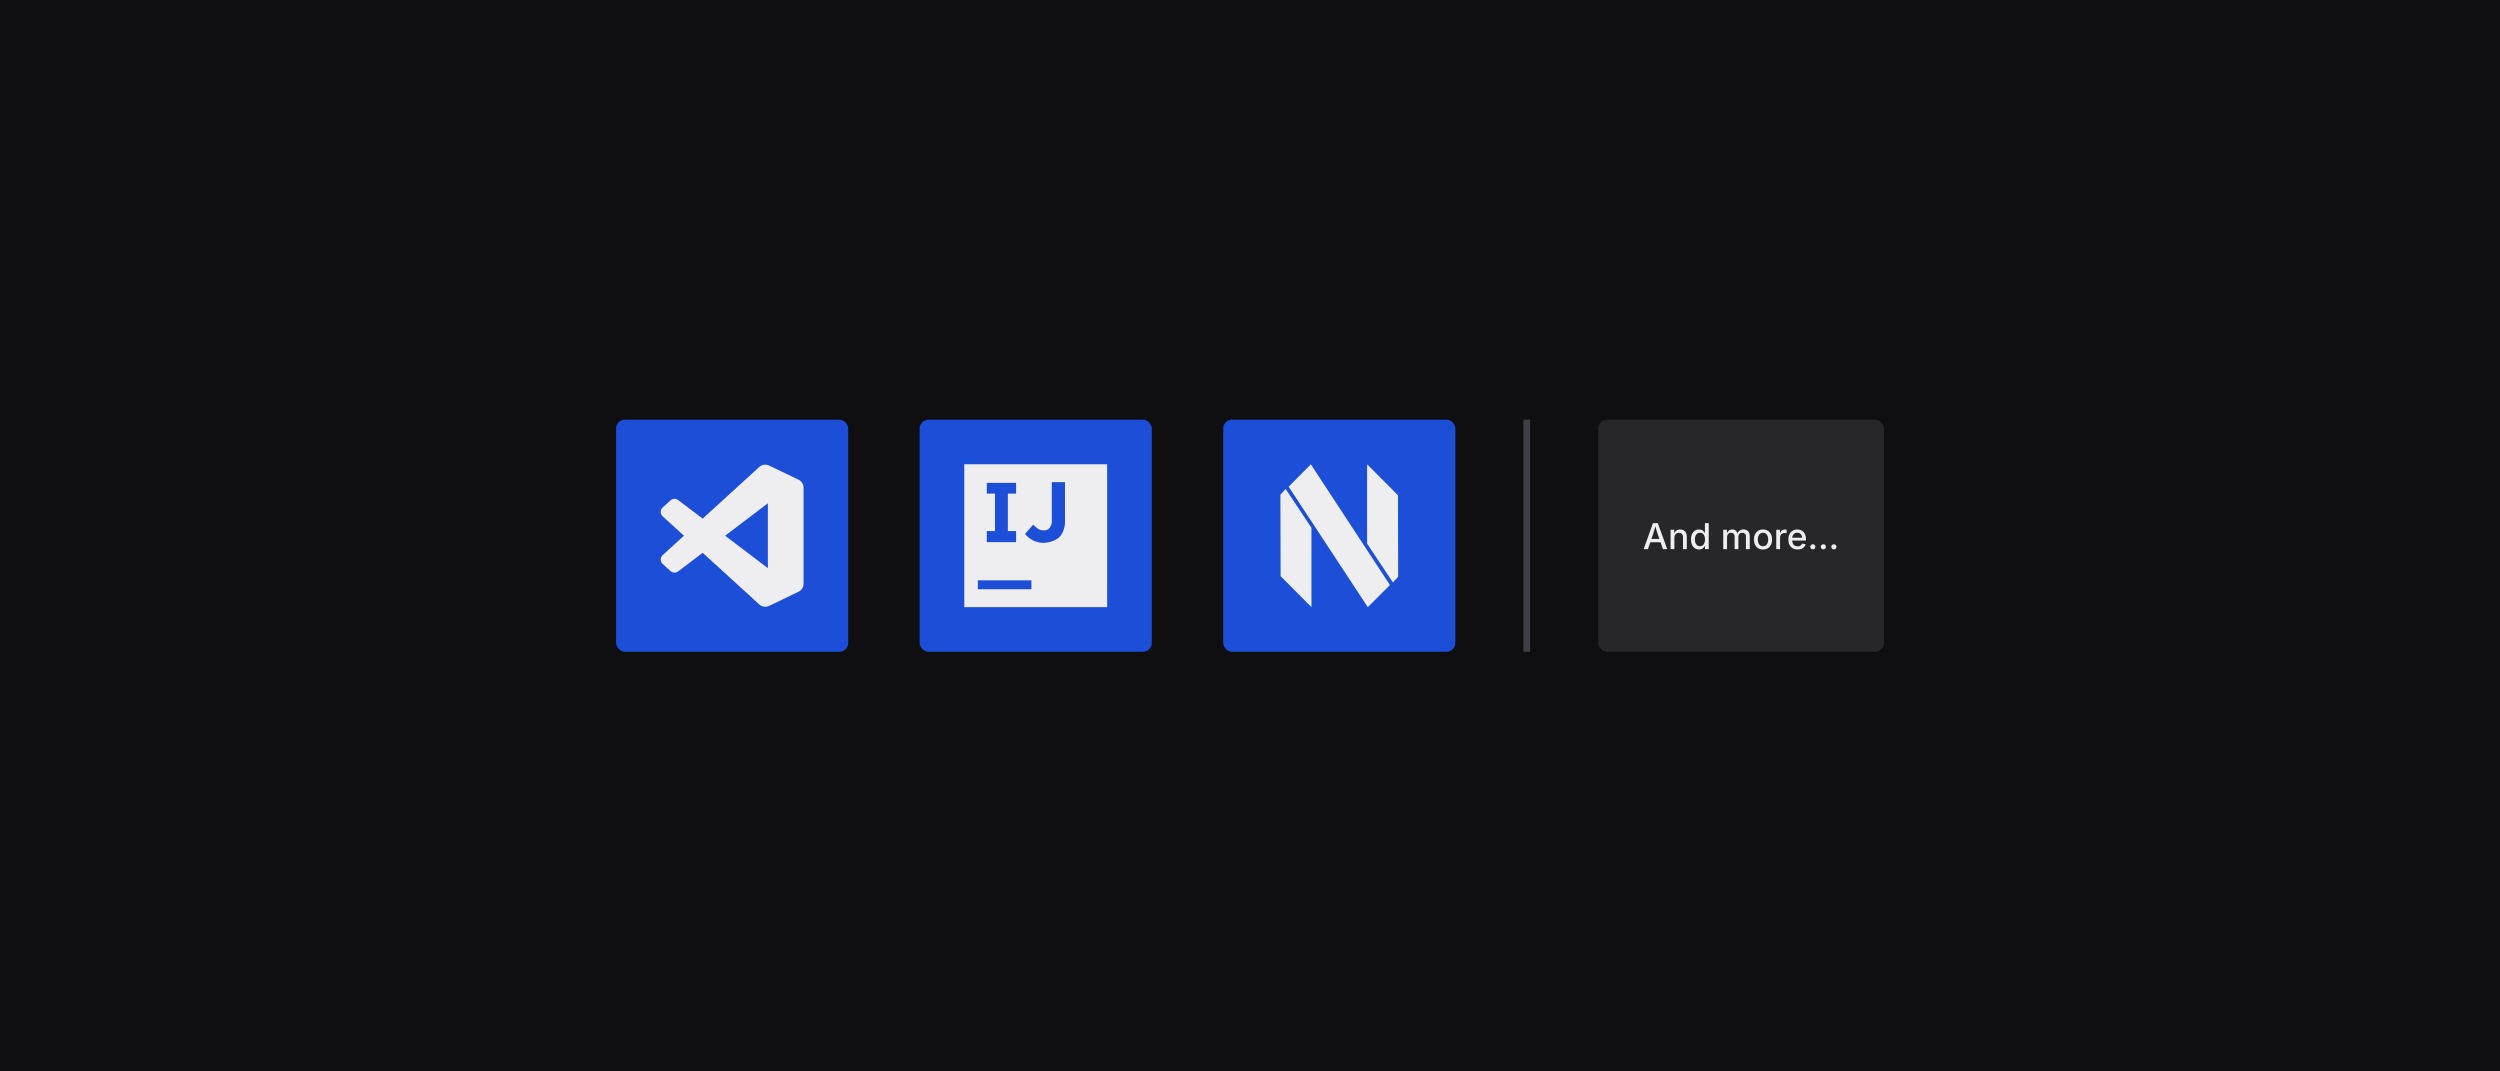 <svg width="1120" height="480" viewBox="0 0 1120 480" fill="none" xmlns="http://www.w3.org/2000/svg">
<rect width="1120" height="480" fill="#0F0F11"/>
<rect x="276" y="188" width="104" height="104" rx="4" fill="#1D4ED8"/>
<path d="M357.726 214.899L344.56 208.565C343.028 207.825 341.207 208.137 340.009 209.335L314.791 232.344L303.802 224.01C302.782 223.228 301.344 223.292 300.396 224.156L296.876 227.364C295.71 228.416 295.71 230.25 296.866 231.302L306.397 240L296.866 248.698C295.71 249.75 295.71 251.584 296.876 252.636L300.396 255.844C301.354 256.708 302.782 256.772 303.802 255.99L314.791 247.646L340.021 270.665C341.209 271.863 343.03 272.175 344.562 271.435L357.74 265.091C359.126 264.425 360 263.029 360 261.487V218.499C360 216.967 359.114 215.561 357.73 214.895L357.726 214.899ZM344.006 254.534L324.861 240.002L344.006 225.47V254.534Z" fill="#EEEEF0"/>
<rect x="412" y="188" width="104" height="104" rx="4" fill="#1D4ED8"/>
<path fill-rule="evenodd" clip-rule="evenodd" d="M432 208H496V272H432V208ZM462.08 260H438.08V264H462.08V260ZM455.2 216.32V221.12H451.52V237.92H455.2V242.88H442.08V237.92H445.76V221.12H442.08V216.32H455.2ZM462.72 242.08C464.355 242.896 466.173 243.282 468 243.2C470.255 243.085 472.426 242.306 474.24 240.96C475.284 240.005 476.057 238.79 476.48 237.44C476.963 236.108 477.18 234.695 477.12 233.28V216H471.2V233.12C471.325 234.321 470.981 235.525 470.24 236.48C469.625 237.255 468.666 237.675 467.68 237.6C466.783 237.636 465.894 237.414 465.12 236.96C464.297 236.415 463.544 235.77 462.88 235.04L459.2 239.2C460.188 240.365 461.381 241.341 462.72 242.08Z" fill="#EEEEF0"/>
<rect x="548" y="188" width="104" height="104" rx="4" fill="#1D4ED8"/>
<path fill-rule="evenodd" clip-rule="evenodd" d="M626.29 221.885L612.471 208V243.549L624.031 260.933L626.383 258.381L626.29 221.885ZM587.25 208.003L622.69 262.082L612.773 272L577.314 218.04L587.25 208.003ZM587.533 272L573.714 258.115L573.621 221.619L575.973 219.067L587.533 236.451V272Z" fill="#EEEEF0"/>
<path d="M684 188V292" stroke="#3F3F46" stroke-width="3"/>
<rect x="716" y="188" width="128" height="104" rx="4" fill="#27272A"/>
<path d="M736.367 246L740.523 234.359H742.695L746.914 246H744.992L742.727 239.516C742.549 238.984 742.354 238.367 742.141 237.664C741.932 236.956 741.688 236.102 741.406 235.102H741.781C741.51 236.107 741.268 236.966 741.055 237.68C740.846 238.393 740.661 239.005 740.5 239.516L738.289 246H736.367ZM738.625 242.938V241.453H744.656V242.938H738.625ZM750.125 240.875V246H748.414V237.32H750.047L750.062 239.445H749.867C750.122 238.669 750.49 238.102 750.969 237.742C751.453 237.383 752.039 237.203 752.727 237.203C753.32 237.203 753.839 237.328 754.281 237.578C754.729 237.828 755.076 238.198 755.32 238.688C755.57 239.172 755.695 239.773 755.695 240.492V246H753.984V240.711C753.984 240.076 753.82 239.581 753.492 239.227C753.169 238.872 752.721 238.695 752.148 238.695C751.763 238.695 751.417 238.781 751.109 238.953C750.807 239.12 750.568 239.365 750.391 239.688C750.214 240.01 750.125 240.406 750.125 240.875ZM761.195 246.172C760.492 246.172 759.865 245.992 759.312 245.633C758.766 245.268 758.336 244.75 758.023 244.078C757.711 243.406 757.555 242.607 757.555 241.68C757.555 240.742 757.711 239.94 758.023 239.273C758.341 238.602 758.773 238.089 759.32 237.734C759.872 237.38 760.497 237.203 761.195 237.203C761.721 237.203 762.148 237.289 762.477 237.461C762.805 237.633 763.065 237.836 763.258 238.07C763.456 238.305 763.609 238.521 763.719 238.719H763.805V234.359H765.516V246H763.844V244.648H763.719C763.609 244.846 763.456 245.065 763.258 245.305C763.06 245.539 762.794 245.742 762.461 245.914C762.133 246.086 761.711 246.172 761.195 246.172ZM761.57 244.711C762.06 244.711 762.471 244.583 762.805 244.328C763.143 244.073 763.401 243.716 763.578 243.258C763.755 242.799 763.844 242.268 763.844 241.664C763.844 241.06 763.755 240.534 763.578 240.086C763.406 239.638 763.151 239.289 762.812 239.039C762.474 238.789 762.06 238.664 761.57 238.664C761.076 238.664 760.659 238.794 760.32 239.055C759.982 239.315 759.727 239.672 759.555 240.125C759.388 240.573 759.305 241.086 759.305 241.664C759.305 242.247 759.391 242.768 759.562 243.227C759.734 243.685 759.99 244.047 760.328 244.312C760.667 244.578 761.081 244.711 761.57 244.711ZM772.008 246V237.32H773.641L773.68 239.312H773.547C773.672 238.828 773.865 238.43 774.125 238.117C774.385 237.799 774.69 237.562 775.039 237.406C775.388 237.25 775.753 237.172 776.133 237.172C776.763 237.172 777.276 237.367 777.672 237.758C778.073 238.148 778.341 238.685 778.477 239.367H778.258C778.367 238.898 778.562 238.503 778.844 238.18C779.125 237.852 779.461 237.602 779.852 237.43C780.247 237.258 780.674 237.172 781.133 237.172C781.648 237.172 782.115 237.284 782.531 237.508C782.948 237.732 783.279 238.065 783.523 238.508C783.768 238.945 783.891 239.497 783.891 240.164V246H782.18V240.336C782.18 239.747 782.016 239.323 781.688 239.062C781.365 238.802 780.982 238.672 780.539 238.672C780.18 238.672 779.87 238.747 779.609 238.898C779.349 239.049 779.146 239.26 779 239.531C778.859 239.797 778.789 240.104 778.789 240.453V246H777.109V240.219C777.109 239.75 776.958 239.375 776.656 239.094C776.354 238.812 775.971 238.672 775.508 238.672C775.19 238.672 774.893 238.747 774.617 238.898C774.346 239.044 774.128 239.263 773.961 239.555C773.799 239.841 773.719 240.198 773.719 240.625V246H772.008ZM789.82 246.18C789.003 246.18 788.289 245.995 787.68 245.625C787.076 245.25 786.604 244.727 786.266 244.055C785.927 243.378 785.758 242.594 785.758 241.703C785.758 240.802 785.927 240.016 786.266 239.344C786.604 238.667 787.076 238.141 787.68 237.766C788.289 237.391 789.003 237.203 789.82 237.203C790.638 237.203 791.352 237.391 791.961 237.766C792.576 238.141 793.049 238.667 793.383 239.344C793.721 240.016 793.891 240.802 793.891 241.703C793.891 242.594 793.721 243.378 793.383 244.055C793.049 244.727 792.576 245.25 791.961 245.625C791.352 245.995 790.638 246.18 789.82 246.18ZM789.82 244.734C790.346 244.734 790.781 244.599 791.125 244.328C791.474 244.052 791.732 243.685 791.898 243.227C792.07 242.763 792.156 242.255 792.156 241.703C792.156 241.141 792.07 240.63 791.898 240.172C791.732 239.708 791.474 239.339 791.125 239.062C790.781 238.786 790.346 238.648 789.82 238.648C789.299 238.648 788.867 238.786 788.523 239.062C788.18 239.339 787.922 239.708 787.75 240.172C787.583 240.63 787.5 241.141 787.5 241.703C787.5 242.26 787.583 242.768 787.75 243.227C787.922 243.685 788.18 244.052 788.523 244.328C788.867 244.599 789.299 244.734 789.82 244.734ZM795.758 246V237.32H797.406V238.711H797.492C797.654 238.242 797.93 237.875 798.32 237.609C798.716 237.339 799.172 237.203 799.688 237.203C799.797 237.203 799.919 237.208 800.055 237.219C800.195 237.224 800.31 237.232 800.398 237.242V238.867C800.336 238.852 800.216 238.833 800.039 238.812C799.862 238.792 799.682 238.781 799.5 238.781C799.115 238.781 798.766 238.865 798.453 239.031C798.146 239.193 797.904 239.422 797.727 239.719C797.555 240.01 797.469 240.352 797.469 240.742V246H795.758ZM805.32 246.18C804.466 246.18 803.729 245.995 803.109 245.625C802.49 245.255 802.013 244.737 801.68 244.07C801.346 243.398 801.18 242.615 801.18 241.719C801.18 240.828 801.344 240.044 801.672 239.367C802.005 238.69 802.471 238.161 803.07 237.781C803.674 237.396 804.378 237.203 805.18 237.203C805.69 237.203 806.177 237.286 806.641 237.453C807.109 237.62 807.526 237.88 807.891 238.234C808.255 238.589 808.544 239.042 808.758 239.594C808.971 240.146 809.078 240.807 809.078 241.578V242.172H802.117V240.891H808.195L807.398 241.312C807.398 240.781 807.312 240.312 807.141 239.906C806.974 239.5 806.727 239.185 806.398 238.961C806.076 238.732 805.672 238.617 805.188 238.617C804.703 238.617 804.289 238.734 803.945 238.969C803.607 239.198 803.346 239.505 803.164 239.891C802.982 240.271 802.891 240.69 802.891 241.148V242C802.891 242.589 802.992 243.091 803.195 243.508C803.398 243.919 803.682 244.232 804.047 244.445C804.417 244.659 804.846 244.766 805.336 244.766C805.664 244.766 805.958 244.719 806.219 244.625C806.484 244.531 806.711 244.391 806.898 244.203C807.086 244.016 807.229 243.786 807.328 243.516L808.938 243.859C808.807 244.318 808.576 244.721 808.242 245.07C807.909 245.419 807.495 245.693 807 245.891C806.505 246.083 805.945 246.18 805.32 246.18ZM812.141 246.117C811.823 246.117 811.552 246.008 811.328 245.789C811.104 245.565 810.992 245.294 810.992 244.977C810.992 244.659 811.104 244.388 811.328 244.164C811.552 243.94 811.823 243.828 812.141 243.828C812.464 243.828 812.734 243.94 812.953 244.164C813.177 244.388 813.289 244.659 813.289 244.977C813.289 245.294 813.177 245.565 812.953 245.789C812.734 246.008 812.464 246.117 812.141 246.117ZM816.859 246.117C816.542 246.117 816.271 246.008 816.047 245.789C815.823 245.565 815.711 245.294 815.711 244.977C815.711 244.659 815.823 244.388 816.047 244.164C816.271 243.94 816.542 243.828 816.859 243.828C817.182 243.828 817.453 243.94 817.672 244.164C817.896 244.388 818.008 244.659 818.008 244.977C818.008 245.294 817.896 245.565 817.672 245.789C817.453 246.008 817.182 246.117 816.859 246.117ZM821.578 246.117C821.26 246.117 820.99 246.008 820.766 245.789C820.542 245.565 820.43 245.294 820.43 244.977C820.43 244.659 820.542 244.388 820.766 244.164C820.99 243.94 821.26 243.828 821.578 243.828C821.901 243.828 822.172 243.94 822.391 244.164C822.615 244.388 822.727 244.659 822.727 244.977C822.727 245.294 822.615 245.565 822.391 245.789C822.172 246.008 821.901 246.117 821.578 246.117Z" fill="#EEEEF0"/>
</svg>
